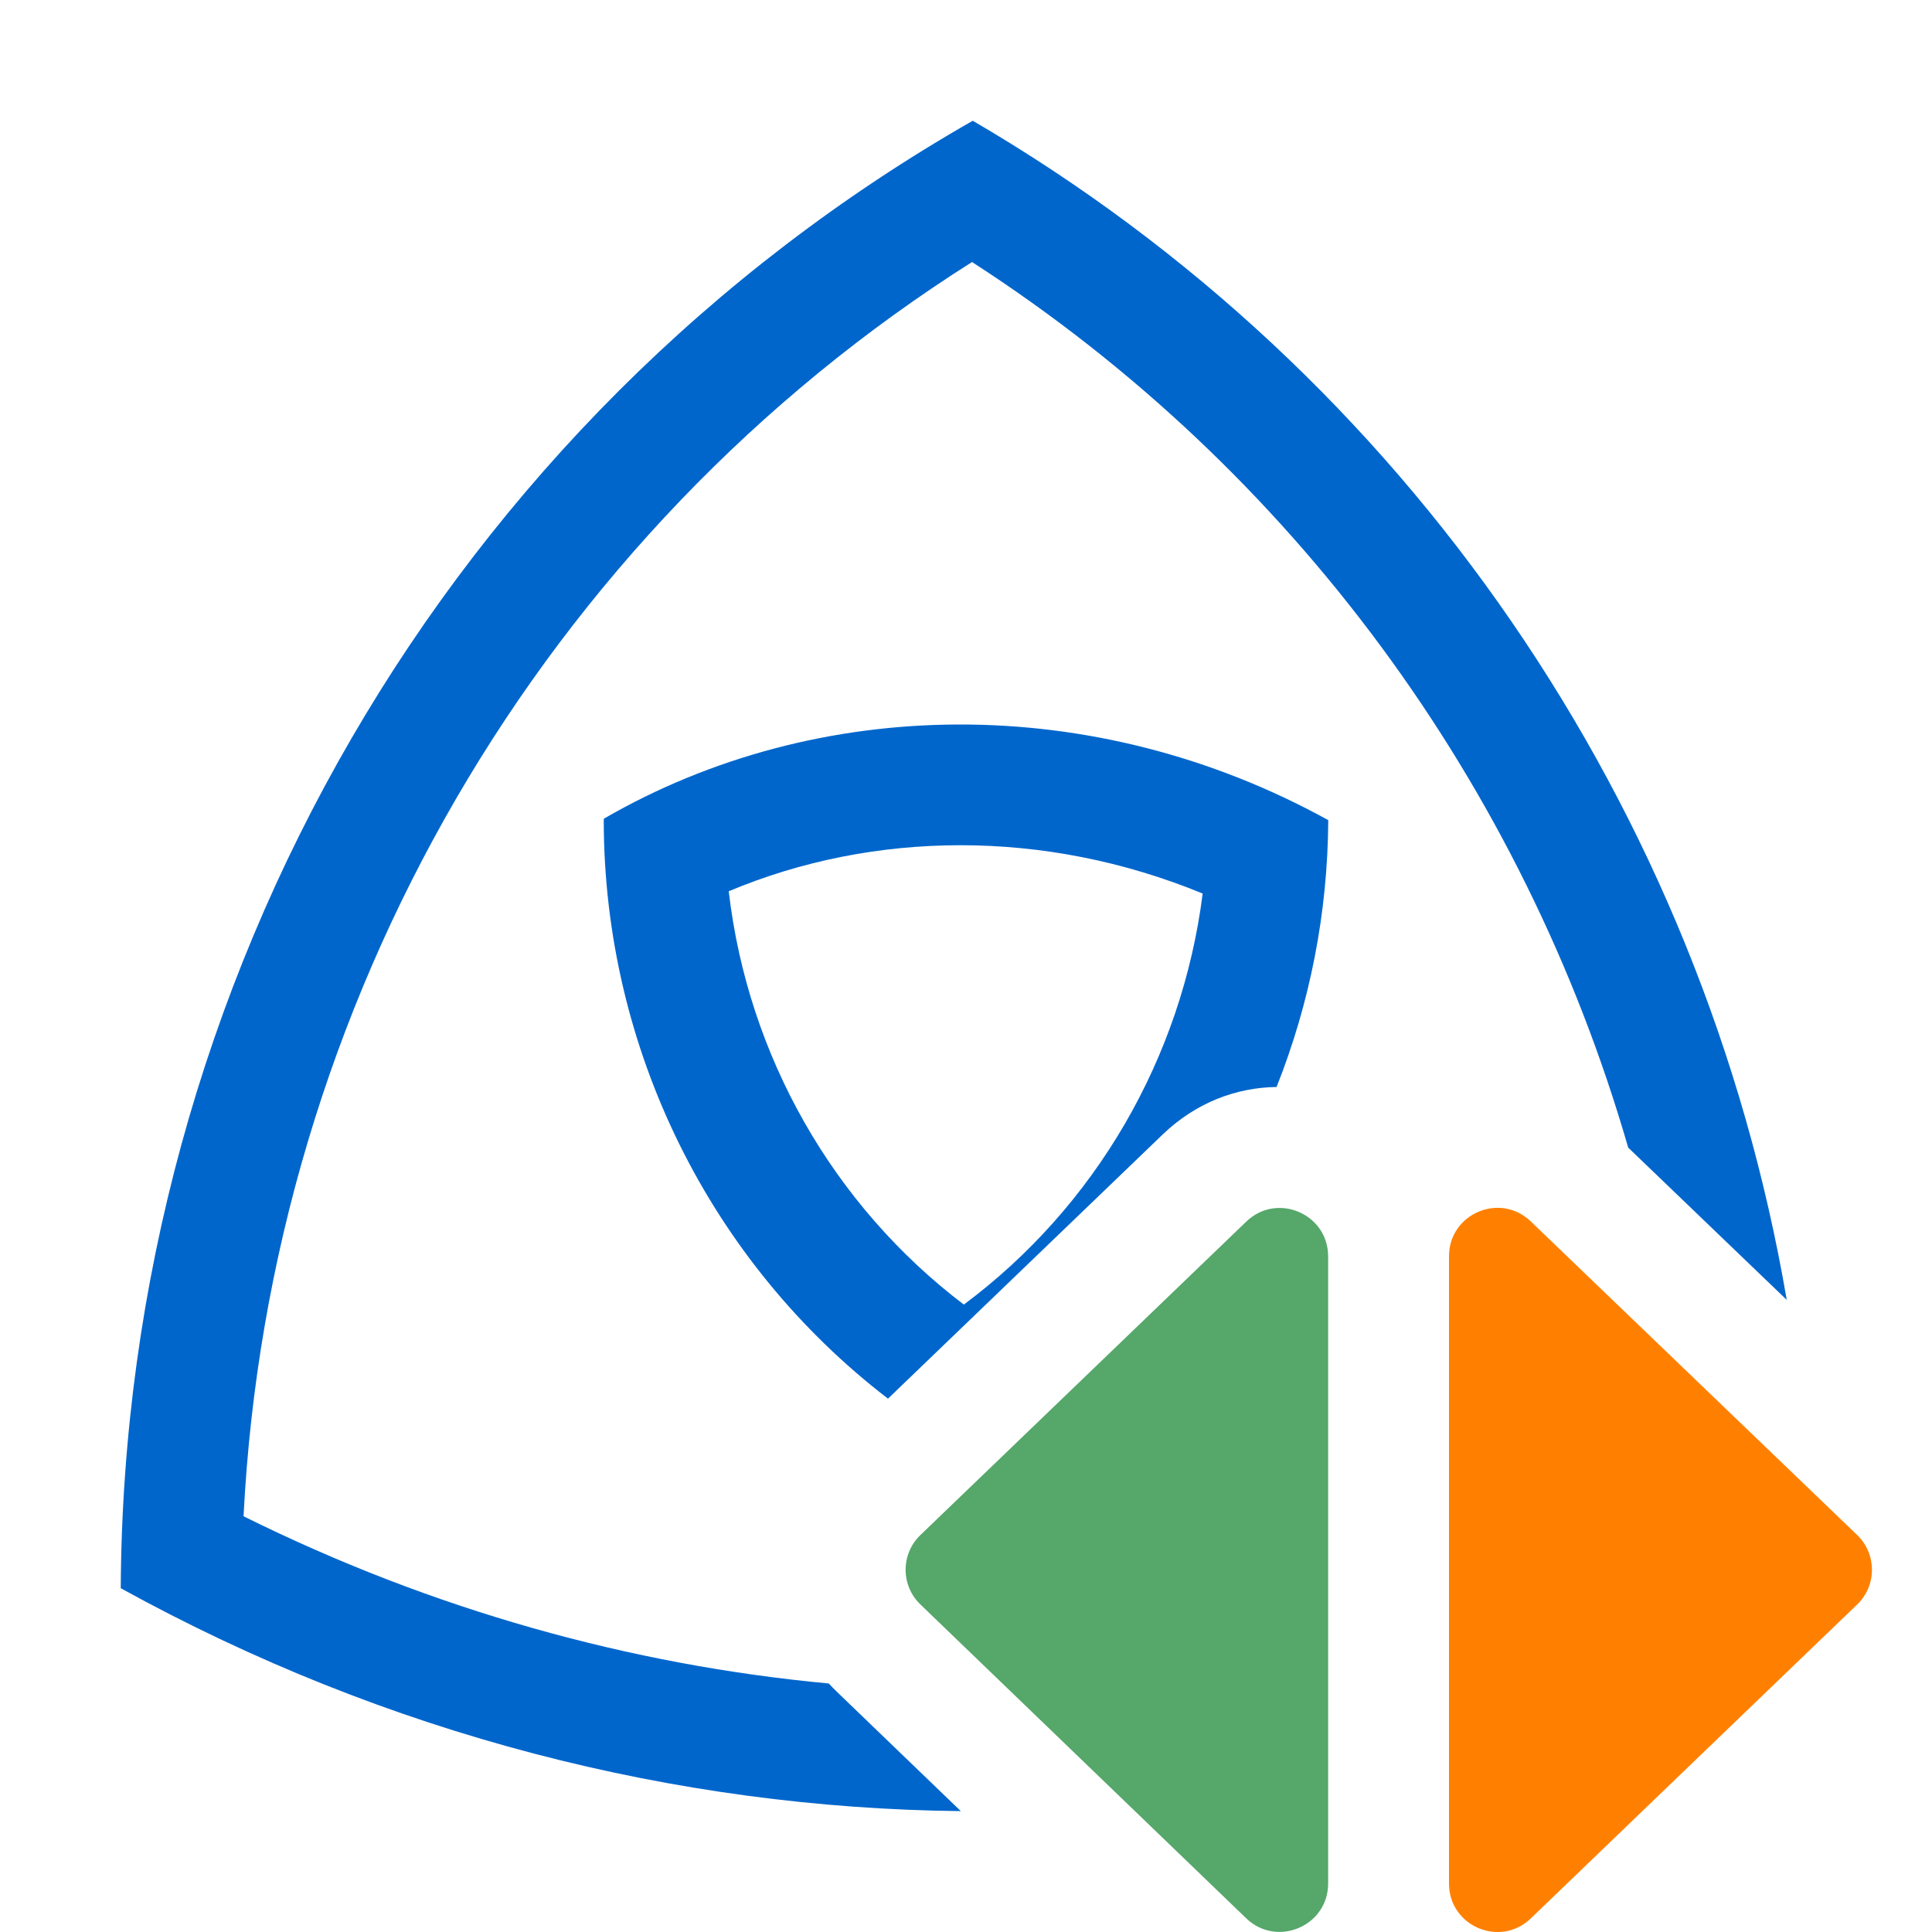 <svg width="16" height="16" viewBox="0 0 16 16" fill="none" xmlns="http://www.w3.org/2000/svg">
<path fill-rule="evenodd" clip-rule="evenodd" d="M15.38 12.712C15.543 12.869 15.544 13.131 15.38 13.288L12.677 15.888C12.423 16.132 12 15.952 12 15.599L12 10.404C12 10.051 12.423 9.871 12.677 10.115L15.38 12.712Z" fill="#FF8000"/>
<path fill-rule="evenodd" clip-rule="evenodd" d="M7.623 13.288C7.459 13.131 7.459 12.869 7.623 12.712L10.322 10.116C10.576 9.872 10.999 10.052 10.999 10.405V15.599C10.999 15.951 10.575 16.131 10.321 15.887L7.623 13.288Z" fill="#55A76A"/>
<path d="M8.056 1C3.717 3.476 1.025 8.115 1 13.153C3.208 14.37 5.604 14.974 7.957 14.999L6.929 14.009C6.906 13.987 6.885 13.965 6.864 13.942C5.223 13.789 3.578 13.332 2.017 12.557C2.231 8.303 4.487 4.424 8.05 2.17C10.705 3.884 12.618 6.505 13.484 9.504L14.797 10.765C14.102 6.7 11.658 3.101 8.056 1Z" fill="#0066CC"/>
<path fill-rule="evenodd" clip-rule="evenodd" d="M10.572 9.002C10.847 8.31 10.996 7.562 11 6.792C9.055 5.72 6.771 5.756 5.001 6.78L5 6.796C5.002 8.69 5.885 10.456 7.354 11.583L9.628 9.396C9.906 9.129 10.242 9.006 10.572 9.002ZM9.96 7.4C8.651 6.861 7.233 6.878 6.035 7.381C6.194 8.746 6.901 9.983 7.982 10.804C9.071 9.993 9.788 8.762 9.96 7.4Z" fill="#0066CC"/>
</svg>
